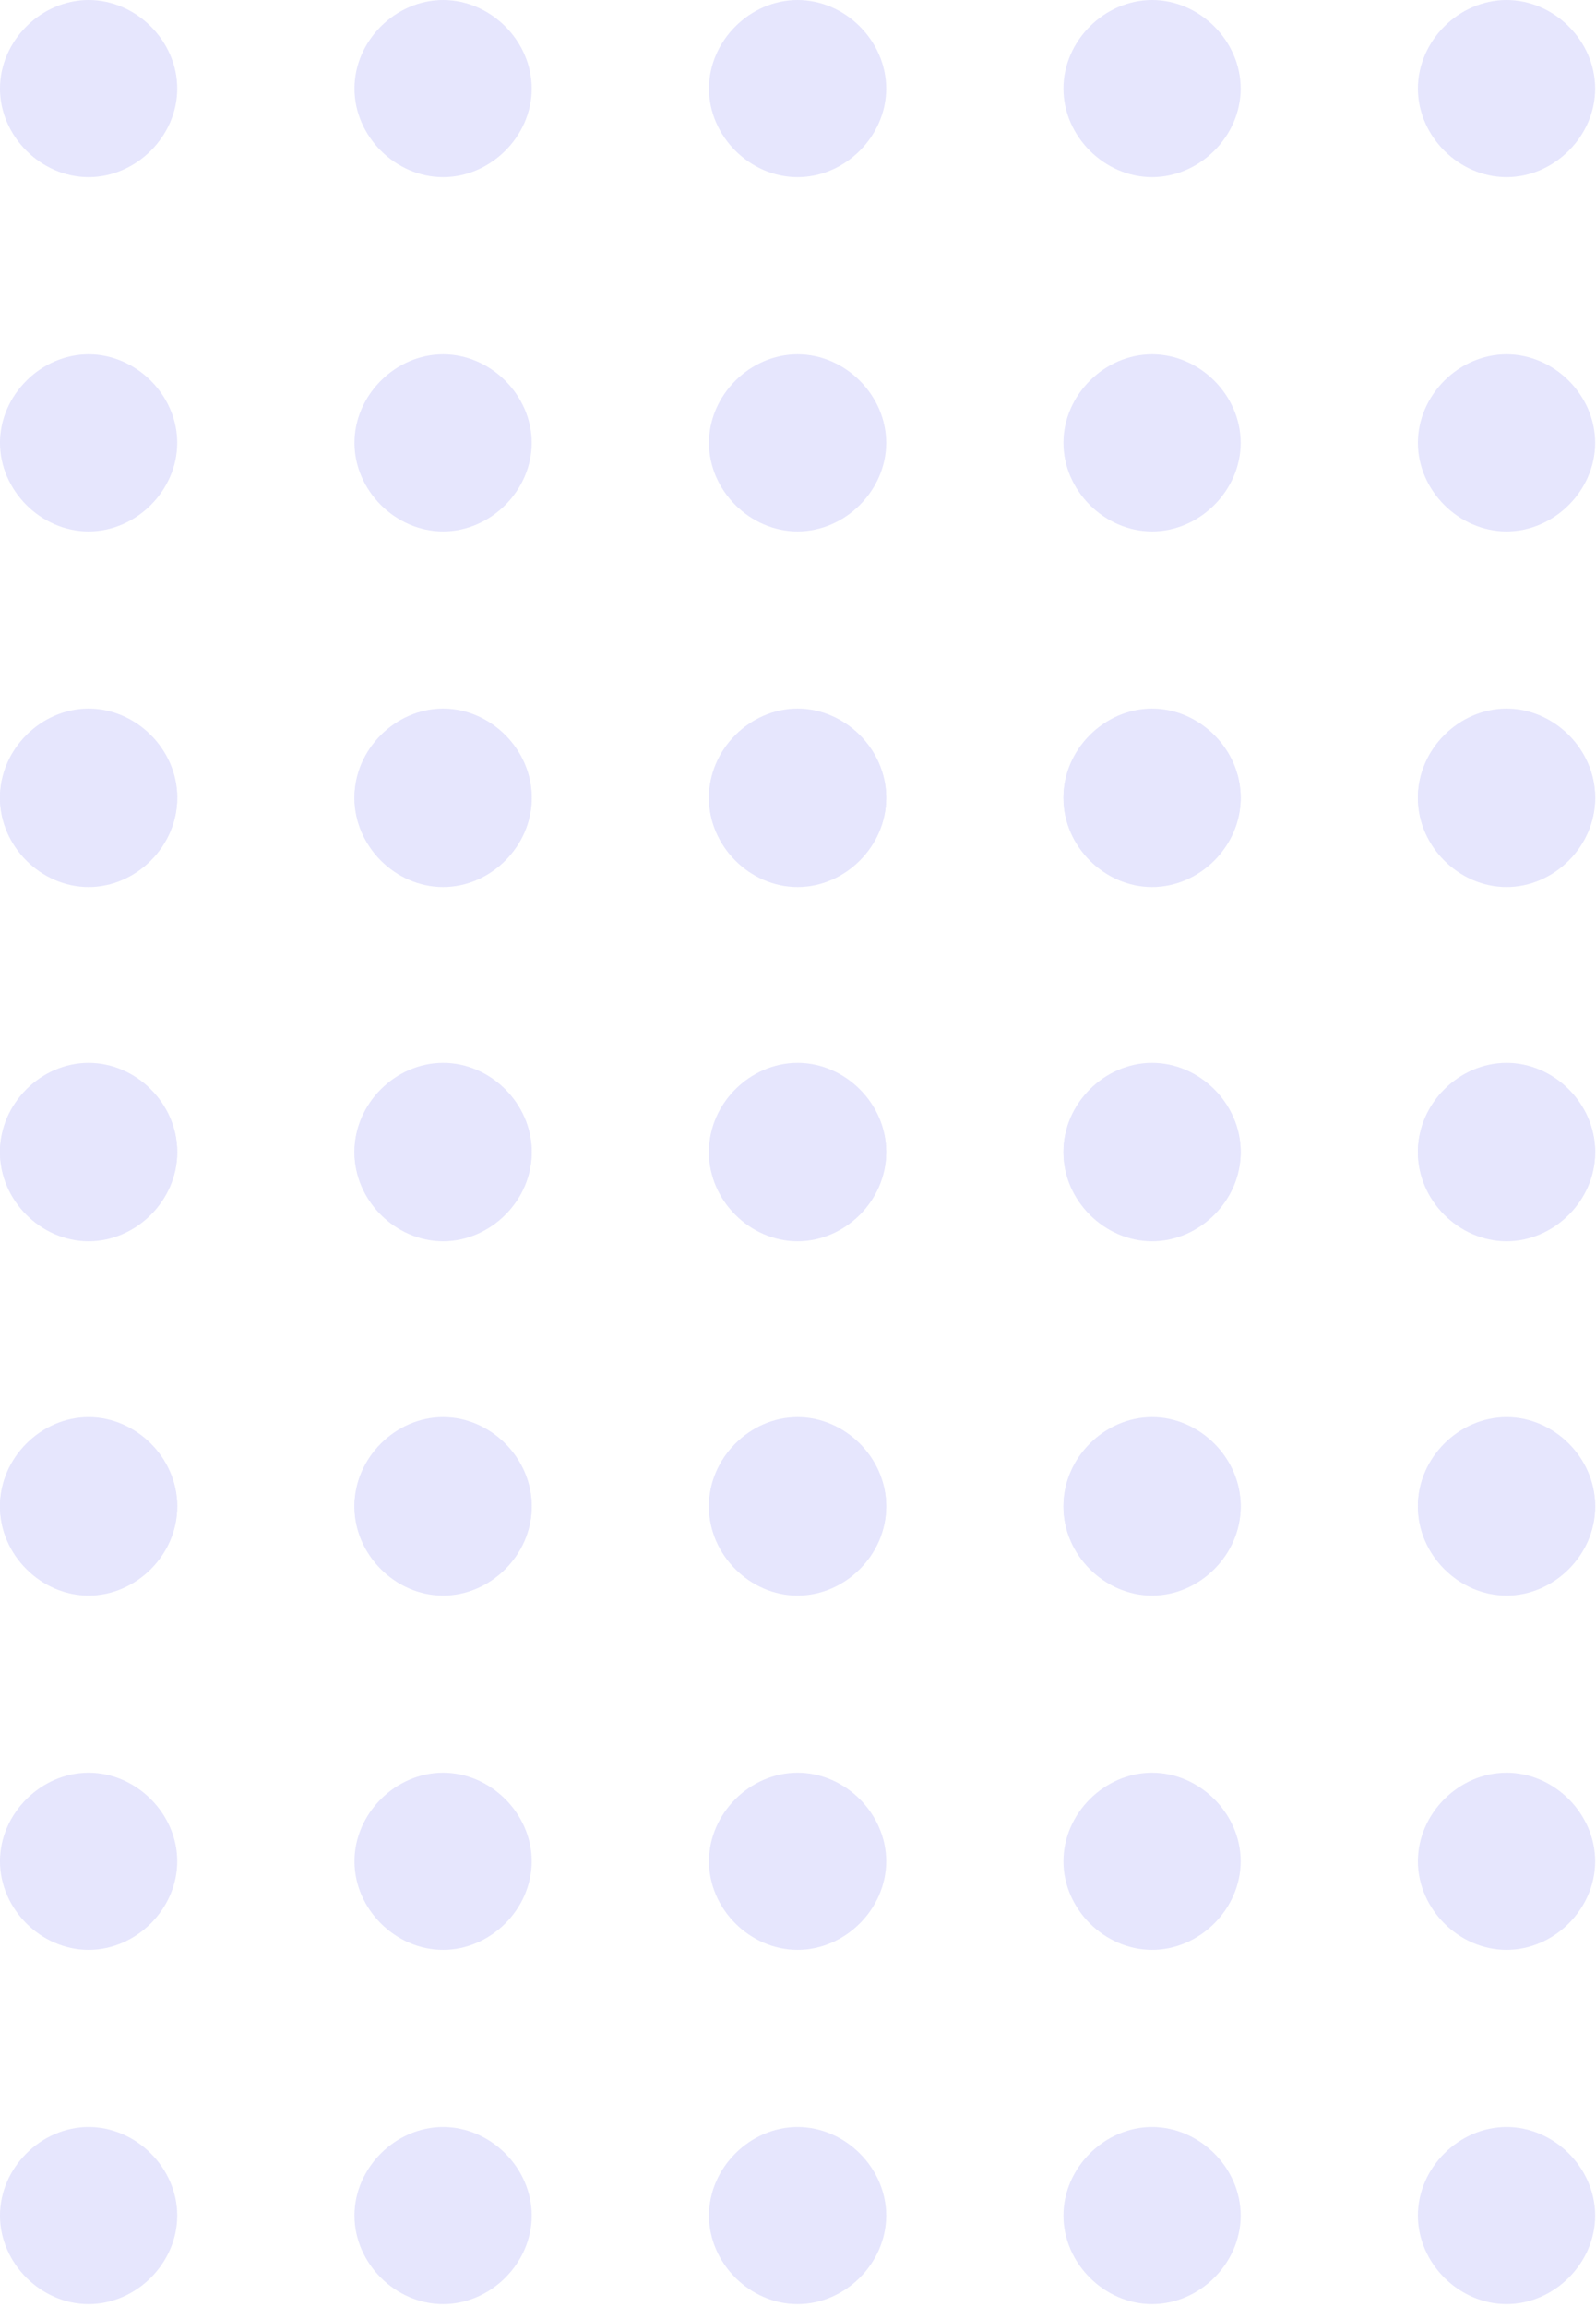 <svg width="90" height="130" viewBox="0 0 90 130" fill="none" xmlns="http://www.w3.org/2000/svg">
<path d="M89.953 4.991C89.953 2.304 87.647 0 84.956 0C82.265 0 79.958 2.304 79.958 4.991C79.958 7.678 82.265 9.982 84.956 9.982C87.647 9.982 89.953 7.678 89.953 4.991Z" fill="#E6E6FD"/>
<path d="M89.953 24.954C89.953 22.266 87.647 19.963 84.956 19.963C82.265 19.963 79.958 22.266 79.958 24.954C79.958 27.641 82.265 29.945 84.956 29.945C87.647 29.945 89.953 27.641 89.953 24.954Z" fill="#E6E6FD"/>
<path d="M89.953 44.918C89.953 42.231 87.647 39.927 84.956 39.927C82.265 39.927 79.958 42.231 79.958 44.918C79.958 47.605 82.265 49.909 84.956 49.909C87.647 49.909 89.953 47.605 89.953 44.918Z" fill="#E6E6FD"/>
<path d="M89.953 64.88C89.953 62.193 87.647 59.889 84.956 59.889C82.265 59.889 79.958 62.193 79.958 64.88C79.958 67.567 82.265 69.871 84.956 69.871C87.647 69.871 89.953 67.567 89.953 64.88Z" fill="#E6E6FD"/>
<path d="M79.958 84.844C79.958 87.531 82.265 89.835 84.956 89.835C87.647 89.835 89.953 87.531 89.953 84.844C89.953 82.156 87.647 79.853 84.956 79.853C82.265 79.853 79.958 82.156 79.958 84.844Z" fill="#E6E6FD"/>
<path d="M69.963 4.991C69.963 2.304 67.657 0 64.966 0C62.275 0 59.968 2.304 59.968 4.991C59.968 7.678 62.275 9.982 64.966 9.982C67.657 9.982 69.963 7.678 69.963 4.991Z" fill="#E6E6FD"/>
<path d="M69.963 24.954C69.963 22.266 67.657 19.963 64.966 19.963C62.275 19.963 59.968 22.266 59.968 24.954C59.968 27.641 62.275 29.945 64.966 29.945C67.657 29.945 69.963 27.641 69.963 24.954Z" fill="#E6E6FD"/>
<path d="M69.963 44.918C69.963 42.231 67.657 39.927 64.966 39.927C62.275 39.927 59.968 42.231 59.968 44.918C59.968 47.605 62.275 49.909 64.966 49.909C67.657 49.909 69.963 47.605 69.963 44.918Z" fill="#E6E6FD"/>
<path d="M69.963 64.88C69.963 62.193 67.657 59.889 64.966 59.889C62.275 59.889 59.968 62.193 59.968 64.88C59.968 67.567 62.275 69.871 64.966 69.871C67.657 69.871 69.963 67.567 69.963 64.88Z" fill="#E6E6FD"/>
<path d="M69.963 84.844C69.963 82.157 67.657 79.853 64.966 79.853C62.275 79.853 59.968 82.157 59.968 84.844C59.968 87.531 62.275 89.835 64.966 89.835C67.657 89.835 69.963 87.531 69.963 84.844Z" fill="#E6E6FD"/>
<path d="M49.974 4.991C49.974 2.304 47.667 0 44.976 0C42.285 0 39.979 2.304 39.979 4.991C39.979 7.678 42.285 9.982 44.976 9.982C47.667 9.982 49.974 7.678 49.974 4.991Z" fill="#E6E6FD"/>
<path d="M49.974 24.954C49.974 22.266 47.667 19.963 44.976 19.963C42.285 19.963 39.979 22.266 39.979 24.954C39.979 27.641 42.285 29.945 44.976 29.945C47.667 29.945 49.974 27.641 49.974 24.954Z" fill="#E6E6FD"/>
<path d="M49.974 44.918C49.974 42.231 47.667 39.927 44.976 39.927C42.285 39.927 39.979 42.231 39.979 44.918C39.979 47.605 42.285 49.909 44.976 49.909C47.667 49.909 49.974 47.605 49.974 44.918Z" fill="#E6E6FD"/>
<path d="M49.974 64.88C49.974 62.193 47.667 59.889 44.976 59.889C42.285 59.889 39.979 62.193 39.979 64.88C39.979 67.567 42.285 69.871 44.976 69.871C47.667 69.871 49.974 67.567 49.974 64.88Z" fill="#E6E6FD"/>
<path d="M49.974 84.844C49.974 82.157 47.667 79.853 44.976 79.853C42.285 79.853 39.979 82.157 39.979 84.844C39.979 87.531 42.285 89.835 44.976 89.835C47.667 89.835 49.974 87.531 49.974 84.844Z" fill="#E6E6FD"/>
<path d="M29.984 4.991C29.984 2.304 27.677 0 24.986 0C22.295 0 19.989 2.304 19.989 4.991C19.989 7.678 22.295 9.982 24.986 9.982C27.677 9.982 29.984 7.678 29.984 4.991Z" fill="#E6E6FD"/>
<path d="M29.984 24.954C29.984 22.267 27.677 19.963 24.986 19.963C22.295 19.963 19.989 22.267 19.989 24.954C19.989 27.641 22.295 29.945 24.986 29.945C27.677 29.945 29.984 27.641 29.984 24.954Z" fill="#E6E6FD"/>
<path d="M29.984 44.918C29.984 42.231 27.677 39.927 24.986 39.927C22.295 39.927 19.989 42.231 19.989 44.918C19.989 47.605 22.295 49.909 24.986 49.909C27.677 49.909 29.984 47.605 29.984 44.918Z" fill="#E6E6FD"/>
<path d="M29.984 64.88C29.984 62.193 27.677 59.889 24.986 59.889C22.295 59.889 19.989 62.193 19.989 64.88C19.989 67.567 22.295 69.871 24.986 69.871C27.677 69.871 29.984 67.567 29.984 64.88Z" fill="#E6E6FD"/>
<path d="M29.984 84.844C29.984 82.157 27.677 79.853 24.986 79.853C22.295 79.853 19.989 82.157 19.989 84.844C19.989 87.531 22.295 89.835 24.986 89.835C27.677 89.835 29.984 87.531 29.984 84.844Z" fill="#E6E6FD"/>
<path d="M9.994 4.991C9.994 2.304 7.687 0 4.996 0C2.306 0 -0.001 2.304 -0.001 4.991C-0.001 7.678 2.306 9.982 4.996 9.982C7.687 9.982 9.994 7.678 9.994 4.991Z" fill="#E6E6FD"/>
<path d="M9.994 24.954C9.994 22.267 7.687 19.963 4.996 19.963C2.306 19.963 -0.001 22.267 -0.001 24.954C-0.001 27.641 2.306 29.945 4.996 29.945C7.687 29.945 9.994 27.641 9.994 24.954Z" fill="#E6E6FD"/>
<path d="M9.994 44.918C9.994 42.231 7.687 39.927 4.996 39.927C2.306 39.927 -0.001 42.231 -0.001 44.918C-0.001 47.605 2.306 49.909 4.996 49.909C7.687 49.909 9.994 47.605 9.994 44.918Z" fill="#E6E6FD"/>
<path d="M9.994 64.88C9.994 62.193 7.687 59.889 4.996 59.889C2.306 59.889 -0.001 62.193 -0.001 64.88C-0.001 67.567 2.306 69.871 4.996 69.871C7.687 69.871 9.994 67.567 9.994 64.88Z" fill="#E6E6FD"/>
<path d="M9.994 84.844C9.994 82.157 7.687 79.853 4.996 79.853C2.306 79.853 -0.001 82.157 -0.001 84.844C-0.001 87.531 2.306 89.835 4.996 89.835C7.687 89.835 9.994 87.531 9.994 84.844Z" fill="#E6E6FD"/>
<path d="M89.953 44.991C89.953 42.304 87.647 40 84.956 40C82.265 40 79.958 42.304 79.958 44.991C79.958 47.678 82.265 49.982 84.956 49.982C87.647 49.982 89.953 47.678 89.953 44.991Z" fill="#E6E6FD"/>
<path d="M89.953 64.954C89.953 62.266 87.647 59.963 84.956 59.963C82.265 59.963 79.958 62.266 79.958 64.954C79.958 67.641 82.265 69.945 84.956 69.945C87.647 69.945 89.953 67.641 89.953 64.954Z" fill="#E6E6FD"/>
<path d="M89.953 84.918C89.953 82.231 87.647 79.927 84.956 79.927C82.265 79.927 79.958 82.231 79.958 84.918C79.958 87.605 82.265 89.909 84.956 89.909C87.647 89.909 89.953 87.605 89.953 84.918Z" fill="#E6E6FD"/>
<path d="M89.953 104.88C89.953 102.193 87.647 99.889 84.956 99.889C82.265 99.889 79.958 102.193 79.958 104.88C79.958 107.567 82.265 109.871 84.956 109.871C87.647 109.871 89.953 107.567 89.953 104.88Z" fill="#E6E6FD"/>
<path d="M79.958 124.844C79.958 127.531 82.265 129.834 84.956 129.834C87.647 129.834 89.953 127.531 89.953 124.844C89.953 122.156 87.647 119.853 84.956 119.853C82.265 119.853 79.958 122.156 79.958 124.844Z" fill="#E6E6FD"/>
<path d="M69.963 44.991C69.963 42.304 67.657 40 64.966 40C62.275 40 59.968 42.304 59.968 44.991C59.968 47.678 62.275 49.982 64.966 49.982C67.657 49.982 69.963 47.678 69.963 44.991Z" fill="#E6E6FD"/>
<path d="M69.963 64.954C69.963 62.266 67.657 59.963 64.966 59.963C62.275 59.963 59.968 62.266 59.968 64.954C59.968 67.641 62.275 69.945 64.966 69.945C67.657 69.945 69.963 67.641 69.963 64.954Z" fill="#E6E6FD"/>
<path d="M69.963 84.918C69.963 82.231 67.657 79.927 64.966 79.927C62.275 79.927 59.968 82.231 59.968 84.918C59.968 87.605 62.275 89.909 64.966 89.909C67.657 89.909 69.963 87.605 69.963 84.918Z" fill="#E6E6FD"/>
<path d="M69.963 104.88C69.963 102.193 67.657 99.889 64.966 99.889C62.275 99.889 59.968 102.193 59.968 104.88C59.968 107.567 62.275 109.871 64.966 109.871C67.657 109.871 69.963 107.567 69.963 104.88Z" fill="#E6E6FD"/>
<path d="M69.963 124.844C69.963 122.157 67.657 119.853 64.966 119.853C62.275 119.853 59.968 122.157 59.968 124.844C59.968 127.531 62.275 129.835 64.966 129.835C67.657 129.835 69.963 127.531 69.963 124.844Z" fill="#E6E6FD"/>
<path d="M49.974 44.991C49.974 42.304 47.667 40 44.976 40C42.285 40 39.979 42.304 39.979 44.991C39.979 47.678 42.285 49.982 44.976 49.982C47.667 49.982 49.974 47.678 49.974 44.991Z" fill="#E6E6FD"/>
<path d="M49.974 64.954C49.974 62.266 47.667 59.963 44.976 59.963C42.285 59.963 39.979 62.266 39.979 64.954C39.979 67.641 42.285 69.945 44.976 69.945C47.667 69.945 49.974 67.641 49.974 64.954Z" fill="#E6E6FD"/>
<path d="M49.974 84.918C49.974 82.231 47.667 79.927 44.976 79.927C42.285 79.927 39.979 82.231 39.979 84.918C39.979 87.605 42.285 89.909 44.976 89.909C47.667 89.909 49.974 87.605 49.974 84.918Z" fill="#E6E6FD"/>
<path d="M49.974 104.88C49.974 102.193 47.667 99.889 44.976 99.889C42.285 99.889 39.979 102.193 39.979 104.88C39.979 107.567 42.285 109.871 44.976 109.871C47.667 109.871 49.974 107.567 49.974 104.88Z" fill="#E6E6FD"/>
<path d="M49.974 124.844C49.974 122.157 47.667 119.853 44.976 119.853C42.285 119.853 39.979 122.157 39.979 124.844C39.979 127.531 42.285 129.835 44.976 129.835C47.667 129.835 49.974 127.531 49.974 124.844Z" fill="#E6E6FD"/>
<path d="M29.984 44.991C29.984 42.304 27.677 40 24.986 40C22.295 40 19.989 42.304 19.989 44.991C19.989 47.678 22.295 49.982 24.986 49.982C27.677 49.982 29.984 47.678 29.984 44.991Z" fill="#E6E6FD"/>
<path d="M29.984 64.954C29.984 62.267 27.677 59.963 24.986 59.963C22.295 59.963 19.989 62.267 19.989 64.954C19.989 67.641 22.295 69.945 24.986 69.945C27.677 69.945 29.984 67.641 29.984 64.954Z" fill="#E6E6FD"/>
<path d="M29.984 84.918C29.984 82.231 27.677 79.927 24.986 79.927C22.295 79.927 19.989 82.231 19.989 84.918C19.989 87.605 22.295 89.909 24.986 89.909C27.677 89.909 29.984 87.605 29.984 84.918Z" fill="#E6E6FD"/>
<path d="M29.984 104.88C29.984 102.193 27.677 99.889 24.986 99.889C22.295 99.889 19.989 102.193 19.989 104.88C19.989 107.567 22.295 109.871 24.986 109.871C27.677 109.871 29.984 107.567 29.984 104.88Z" fill="#E6E6FD"/>
<path d="M29.984 124.844C29.984 122.157 27.677 119.853 24.986 119.853C22.295 119.853 19.989 122.157 19.989 124.844C19.989 127.531 22.295 129.835 24.986 129.835C27.677 129.835 29.984 127.531 29.984 124.844Z" fill="#E6E6FD"/>
<path d="M9.994 44.991C9.994 42.304 7.687 40 4.996 40C2.306 40 -0.001 42.304 -0.001 44.991C-0.001 47.678 2.306 49.982 4.996 49.982C7.687 49.982 9.994 47.678 9.994 44.991Z" fill="#E6E6FD"/>
<path d="M9.994 64.954C9.994 62.267 7.687 59.963 4.996 59.963C2.306 59.963 -0.001 62.267 -0.001 64.954C-0.001 67.641 2.306 69.945 4.996 69.945C7.687 69.945 9.994 67.641 9.994 64.954Z" fill="#E6E6FD"/>
<path d="M9.994 84.918C9.994 82.231 7.687 79.927 4.996 79.927C2.306 79.927 -0.001 82.231 -0.001 84.918C-0.001 87.605 2.306 89.909 4.996 89.909C7.687 89.909 9.994 87.605 9.994 84.918Z" fill="#E6E6FD"/>
<path d="M9.994 104.88C9.994 102.193 7.687 99.889 4.996 99.889C2.306 99.889 -0.001 102.193 -0.001 104.88C-0.001 107.567 2.306 109.871 4.996 109.871C7.687 109.871 9.994 107.567 9.994 104.88Z" fill="#E6E6FD"/>
<path d="M9.994 124.844C9.994 122.157 7.687 119.853 4.996 119.853C2.306 119.853 -0.001 122.157 -0.001 124.844C-0.001 127.531 2.306 129.835 4.996 129.835C7.687 129.835 9.994 127.531 9.994 124.844Z" fill="#E6E6FD"/>
</svg>
